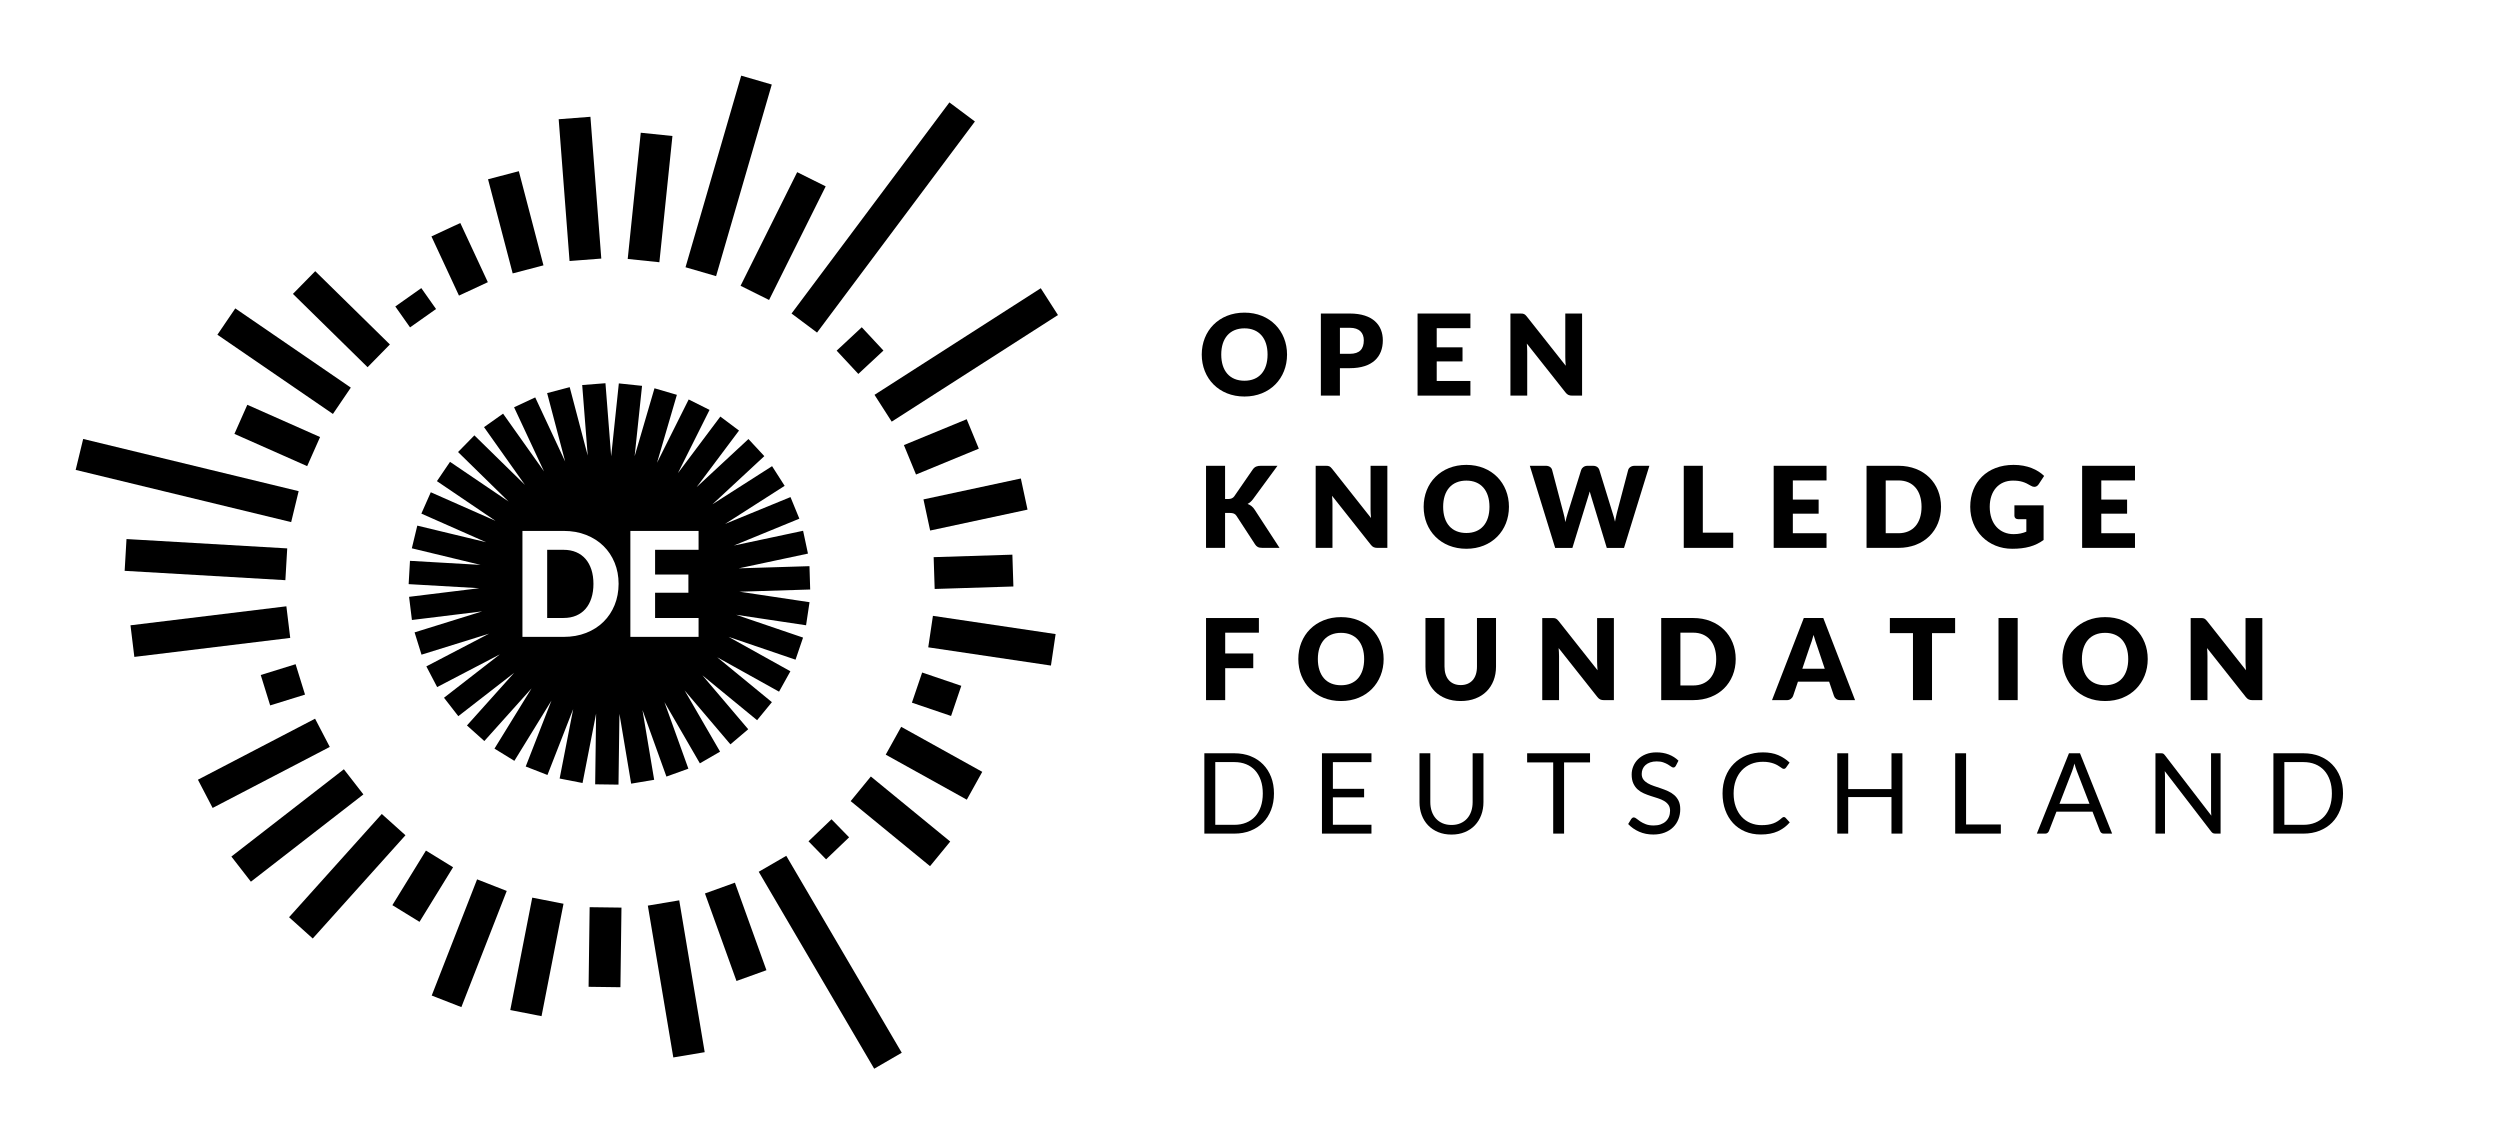 <svg xmlns:svg="http://www.w3.org/2000/svg" xmlns="http://www.w3.org/2000/svg" version="1.1" width="165" height="75.699" viewBox="0 0 165 75.699" xml:space="preserve">
  <g transform="matrix(0.1,0,0,0.1,2.402,1.854)">
    <path d="m797.32 243.17c-16.88 0-28.19-12.05-28.19-27.7 0-15.65 11.31-27.67 28.19-27.67 16.84 0 28.11 12.09 28.11 27.67 0 15.65-11.26 27.7-28.11 27.7zm0-45c-9.67 0-15.32 6.54-15.32 17.29 0 10.86 5.65 17.29 15.32 17.29 9.59 0 15.25-6.43 15.25-17.29 0-10.75-5.65-17.29-15.25-17.29z"/>
    <path d="m860.32 224.46v18.11h-12.57v-54.18h19.11c15.25 0 21.79 7.7 21.79 17.7 0 10.82-6.8 18.37-21.79 18.37l-6.54 0 0 0zm0-9.48h6.55c6.55 0 9.22-3.27 9.22-8.89 0-4.94-2.9-8.29-9.22-8.29h-6.54v17.18z"/>
    <path d="m946.45 188.39v9.67h-22.24v12.64h17.03v9.3h-17.03v12.9h22.24v9.67h-34.88v-54.18l34.88 0 0 0z"/>
    <path d="m983.64 190.32 25.73 32.54c-0.18-2.08-0.3-4.05-0.3-5.8v-28.67h11.08v54.18h-6.54c-1.93 0-3.16-0.48-4.39-2.08l-25.54-32.28c0.15 1.9 0.26 3.72 0.26 5.32v29.04h-11.08v-54.18h6.62c2.16 0 2.79 0.26 4.16 1.93z"/>
    <path d="m784.53 310.82h2.01c1.86 0 3.2-0.59 4.02-1.75l12.2-17.7c1.34-1.93 2.94-2.49 5.43-2.49h10.93l-16.06 21.9c-1.15 1.6-2.38 2.57-3.68 3.27 1.9 0.71 3.42 1.82 4.72 3.87l16.36 25.14h-11.23c-2.86 0-3.9-0.82-4.91-2.31L792.04 321.9c-0.89-1.38-2.12-1.9-4.46-1.9h-3.05v23.06h-12.57v-54.18h12.57v21.94z"/>
    <path d="m855.12 290.81 25.73 32.54c-0.19-2.08-0.3-4.05-0.3-5.8v-28.67h11.08v54.18h-6.54c-1.93 0-3.16-0.48-4.39-2.08L855.15 308.7c0.15 1.9 0.26 3.72 0.26 5.32v29.04h-11.08v-54.18h6.62c2.16 0 2.79 0.26 4.17 1.93z"/>
    <path d="m943.78 343.65c-16.88 0-28.19-12.05-28.19-27.7 0-15.65 11.31-27.67 28.19-27.67 16.85 0 28.11 12.09 28.11 27.67 0 15.66-11.27 27.7-28.11 27.7zm0-44.99c-9.67 0-15.32 6.54-15.32 17.29 0 10.86 5.65 17.29 15.32 17.29 9.59 0 15.25-6.43 15.25-17.29-0.01-10.75-5.66-17.29-15.25-17.29z"/>
    <path d="m985.65 288.88h10.56c2.19 0 3.72 1.08 4.16 2.72l7.44 28.26c0.48 1.82 1.04 3.94 1.3 6.21 0.48-2.34 1.12-4.39 1.67-6.21l8.78-28.26c0.45-1.38 2.01-2.71 4.09-2.71h3.72c2.19 0 3.61 1.04 4.17 2.72l8.7 28.26c0.56 1.75 1.19 3.68 1.64 5.91 0.41-2.19 0.82-4.16 1.26-5.91l7.44-28.26c0.41-1.45 2.01-2.71 4.09-2.71h9.89l-16.73 54.18h-11.38l-10.19-33.58c-0.33-1.04-0.74-2.31-1.08-3.68-0.33 1.38-0.74 2.64-1.08 3.68l-10.34 33.58h-11.38l-16.73-54.2z"/>
    <path d="m1099.83 333.02h20.08v10.04h-32.65v-54.18h12.57v44.14l0 0z"/>
    <path d="m1181.49 288.88v9.67h-22.24v12.64h17.03v9.3h-17.03v12.9h22.24v9.67h-34.88v-54.18h34.88l0 0z"/>
    <path d="m1228.95 343.06h-21.05v-54.18h21.05c16.85 0 28.11 11.49 28.11 27.07 0 15.66-11.27 27.11-28.11 27.11zm0-44.51h-8.4v34.84h8.4c9.59 0 15.25-6.62 15.25-17.44-0.01-10.75-5.66-17.4-15.25-17.4z"/>
    <path d="m1313.37 332.35v-8.22h-5.35c-1.6 0-2.53-0.93-2.53-2.23v-6.92h19.26v22.87c-5.54 4.05-11.9 5.8-20.75 5.8-15.84 0-27.67-11.82-27.67-27.7 0-16.18 11.16-27.67 28.63-27.67 9.07 0 15.81 3.12 20.15 7.29l-3.64 5.54c-0.71 1.04-1.67 1.67-2.82 1.67-0.74 0-1.52-0.26-2.31-0.74-3.98-2.38-6.77-3.38-11.82-3.38-9.37 0-15.32 6.92-15.32 17.29 0 11.45 6.69 18.04 15.77 18.04 3.45 0 6.02-0.64 8.4-1.64z"/>
    <path d="m1385.07 288.88v9.67h-22.24v12.64h17.03v9.3h-17.03v12.9h22.24v9.67h-34.88v-54.18h34.88l0 0z"/>
    <path d="m806.85 389.36v9.67h-22.24v13.72h18.52v9.71h-18.52v21.09h-12.65v-54.19h34.89l0 0z"/>
    <path d="m889.18 416.43c0 3.92-0.68 7.56-2.03 10.93-1.35 3.37-3.25 6.3-5.71 8.8-2.45 2.49-5.41 4.44-8.87 5.86-3.46 1.41-7.29 2.12-11.51 2.12-4.22 0-8.06-0.71-11.53-2.12-3.47-1.41-6.44-3.36-8.91-5.86-2.47-2.49-4.38-5.42-5.73-8.8-1.35-3.37-2.02-7.02-2.02-10.93 0-3.92 0.67-7.56 2.03-10.94 1.35-3.37 3.26-6.3 5.73-8.77 2.47-2.48 5.44-4.43 8.91-5.84 3.47-1.41 7.31-2.12 11.53-2.12 4.22 0 8.05 0.71 11.51 2.14 3.46 1.43 6.42 3.38 8.87 5.86 2.45 2.48 4.36 5.41 5.71 8.78 1.35 3.37 2.02 7 2.02 10.89zm-12.86 0c0-2.68-0.35-5.09-1.04-7.23-0.69-2.15-1.69-3.96-2.99-5.45-1.3-1.49-2.9-2.63-4.78-3.42-1.88-0.79-4.03-1.19-6.43-1.19-2.43 0-4.59 0.4-6.49 1.19-1.9 0.79-3.5 1.93-4.8 3.42-1.3 1.49-2.3 3.31-2.99 5.45-0.69 2.15-1.04 4.56-1.04 7.23 0 2.7 0.35 5.13 1.04 7.27 0.69 2.15 1.69 3.96 2.99 5.45 1.3 1.49 2.9 2.62 4.8 3.4 1.9 0.78 4.06 1.17 6.49 1.17 2.4 0 4.55-0.39 6.43-1.17 1.88-0.78 3.48-1.92 4.78-3.4 1.3-1.49 2.3-3.3 2.99-5.45 0.69-2.14 1.04-4.57 1.04-7.27z"/>
    <path d="m940.06 433.61c1.69 0 3.19-0.28 4.52-0.84 1.33-0.56 2.45-1.36 3.37-2.4 0.92-1.04 1.62-2.31 2.1-3.81 0.48-1.5 0.73-3.2 0.73-5.11v-32.1h12.57v32.1c0 3.32-0.54 6.37-1.62 9.15-1.08 2.78-2.62 5.17-4.63 7.18-2.01 2.01-4.45 3.57-7.33 4.69-2.88 1.12-6.11 1.67-9.71 1.67-3.62 0-6.87-0.56-9.74-1.67-2.87-1.12-5.32-2.68-7.33-4.69-2.01-2.01-3.54-4.4-4.61-7.18-1.07-2.77-1.6-5.82-1.6-9.15v-32.1h12.57v32.06c0 1.91 0.24 3.61 0.73 5.11 0.48 1.5 1.18 2.78 2.1 3.83 0.92 1.05 2.04 1.86 3.37 2.42 1.32 0.56 2.82 0.84 4.51 0.84z"/>
    <path d="m1001.83 389.43c0.37 0.05 0.71 0.14 1 0.28 0.3 0.14 0.58 0.33 0.86 0.58 0.27 0.25 0.58 0.58 0.93 1l25.74 32.54c-0.1-1.04-0.17-2.05-0.22-3.03-0.05-0.98-0.08-1.9-0.08-2.77v-28.67h11.08v54.19h-6.54c-0.97 0-1.78-0.15-2.45-0.45-0.67-0.3-1.31-0.84-1.93-1.64l-25.55-32.28c0.07 0.94 0.14 1.87 0.19 2.77 0.05 0.91 0.08 1.76 0.08 2.55v29.05h-11.08v-54.19h6.62c0.52 0 0.98 0.02 1.35 0.07z"/>
    <path d="m1121.55 416.43c0 3.92-0.68 7.53-2.03 10.84-1.35 3.31-3.25 6.17-5.71 8.59-2.45 2.42-5.41 4.3-8.87 5.65-3.46 1.35-7.3 2.03-11.51 2.03h-21.05v-54.19h21.05c4.22 0 8.05 0.68 11.51 2.05 3.46 1.37 6.42 3.25 8.87 5.65 2.46 2.4 4.36 5.26 5.71 8.57 1.35 3.32 2.03 6.92 2.03 10.81zm-12.87 0c0-2.68-0.35-5.1-1.04-7.25-0.69-2.16-1.69-3.99-2.99-5.49-1.3-1.5-2.9-2.65-4.78-3.46-1.88-0.8-4.03-1.21-6.43-1.21h-8.4v34.85h8.4c2.4 0 4.55-0.4 6.44-1.21 1.88-0.81 3.48-1.96 4.78-3.46 1.3-1.5 2.3-3.33 2.99-5.48 0.68-2.16 1.03-4.59 1.03-7.29z"/>
    <path d="m1200.31 443.54h-9.74c-1.09 0-1.99-0.25-2.69-0.76-0.71-0.51-1.2-1.16-1.47-1.95l-3.2-9.45h-20.6l-3.2 9.45c-0.25 0.69-0.73 1.32-1.45 1.88-0.72 0.56-1.6 0.84-2.64 0.84h-9.82l20.98-54.19h12.87l20.96 54.18zm-34.8-20.71h14.8l-4.98-14.84c-0.32-0.94-0.7-2.05-1.13-3.33-0.44-1.28-0.86-2.66-1.28-4.15-0.4 1.51-0.81 2.91-1.23 4.2-0.42 1.29-0.81 2.4-1.19 3.35l-4.99 14.77z"/>
    <path d="m1266.36 389.36v9.97h-15.25v44.22h-12.57v-44.22h-15.25v-9.97h43.07z"/>
    <path d="M1307.65 443.54H1295v-54.19h12.65v54.19z"/>
    <path d="m1393.48 416.43c0 3.92-0.68 7.56-2.03 10.93-1.35 3.37-3.25 6.3-5.71 8.8-2.45 2.49-5.41 4.44-8.87 5.86-3.46 1.41-7.3 2.12-11.51 2.12-4.21 0-8.06-0.71-11.53-2.12-3.47-1.41-6.44-3.36-8.91-5.86-2.47-2.49-4.37-5.42-5.73-8.8-1.35-3.37-2.03-7.02-2.03-10.93 0-3.92 0.68-7.56 2.03-10.94 1.35-3.37 3.26-6.3 5.73-8.77 2.47-2.48 5.44-4.43 8.91-5.84 3.47-1.41 7.31-2.12 11.53-2.12 4.22 0 8.05 0.71 11.51 2.14 3.46 1.43 6.41 3.38 8.87 5.86 2.46 2.48 4.36 5.41 5.71 8.78 1.36 3.37 2.03 7 2.03 10.89zm-12.87 0c0-2.68-0.35-5.09-1.04-7.23-0.69-2.15-1.69-3.96-2.99-5.45-1.3-1.49-2.9-2.63-4.78-3.42-1.88-0.79-4.03-1.19-6.44-1.19-2.43 0-4.59 0.4-6.49 1.19-1.9 0.79-3.5 1.93-4.8 3.42-1.3 1.49-2.3 3.31-2.99 5.45-0.69 2.15-1.04 4.56-1.04 7.23 0 2.7 0.35 5.13 1.04 7.27 0.69 2.15 1.69 3.96 2.99 5.45 1.3 1.49 2.9 2.62 4.8 3.4 1.9 0.78 4.06 1.17 6.49 1.17 2.4 0 4.55-0.39 6.44-1.17 1.88-0.78 3.48-1.92 4.78-3.4 1.3-1.49 2.3-3.3 2.99-5.45 0.69-2.14 1.04-4.57 1.04-7.27z"/>
    <path d="m1429.81 389.43c0.37 0.05 0.7 0.14 1 0.28 0.3 0.14 0.58 0.33 0.85 0.58 0.27 0.25 0.58 0.58 0.93 1l25.73 32.54c-0.1-1.04-0.17-2.05-0.22-3.03-0.05-0.98-0.07-1.9-0.07-2.77v-28.67h11.08v54.19h-6.54c-0.97 0-1.78-0.15-2.45-0.45-0.67-0.3-1.31-0.84-1.93-1.64l-25.55-32.28c0.07 0.94 0.14 1.87 0.19 2.77 0.05 0.91 0.07 1.76 0.07 2.55v29.05h-11.08v-54.19h6.62c0.54 0 1 0.02 1.37 0.07z"/>
    <rect width="21.01" height="173.94" x="548.28" y="38.3" transform="matrix(-0.801,-0.599,0.599,-0.801,931.456,560.063)"/>
    <rect width="21.02" height="83.79" x="482.28" y="95.42" transform="matrix(-0.895,-0.446,0.446,-0.895,872.648,479.947)"/>
    <rect width="21.02" height="131.73" x="446.23" y="31.7" transform="matrix(-0.96,-0.279,0.279,-0.96,868.133,318.642)"/>
    <polygon points="398.88 69.06 419.79 71.22 411.17 154.54 390.27 152.37 "/>
    <polygon points="365.66 58.54 372.83 152.12 351.88 153.73 344.71 60.15 "/>
    <polygon points="318.41 94.45 334.67 156.59 314.35 161.91 298.08 99.77 "/>
    <rect width="43.06" height="21" x="257.78" y="142.2" transform="matrix(-0.422,-0.907,0.907,-0.422,258.709,470.372)"/>
    <polygon points="254.04 171.61 263.77 185.41 246.61 197.53 236.88 183.73 "/>
    <polygon points="184.03 160.43 233.31 208.81 218.59 223.81 169.31 175.43 "/>
    <polygon points="131.27 185 207.52 237.29 195.71 254.67 119.46 202.38 "/>
    <polygon points="139.21 248.62 187.23 269.91 178.71 289.11 130.69 267.83 "/>
    <polygon points="173.09 305.63 30.87 271.17 25.92 291.59 168.15 326.05 "/>
    <rect width="106.29" height="21.02" x="58.76" y="340.18" transform="matrix(-0.998,-0.058,0.058,-0.998,203.239,707.284)"/>
    <rect width="21.01" height="103.61" x="104.2" y="346.6" transform="matrix(-0.121,-0.993,0.993,-0.121,-266.921,560.427)"/>
    <rect width="21.01" height="24.09" x="152.14" y="421.2" transform="matrix(-0.296,-0.955,0.955,-0.296,-202.923,716.996)"/>
    <rect width="21.01" height="87.17" x="139.56" y="441.69" transform="matrix(-0.462,-0.887,0.887,-0.462,-210.986,842.555)"/>
    <rect width="21.01" height="93.98" x="161.79" y="479.27" transform="matrix(-0.613,-0.79,0.79,-0.613,-137.877,984.986)"/>
    <rect width="21.01" height="91.6" x="194.5" y="513.83" transform="matrix(-0.744,-0.668,0.668,-0.744,-16.135,1113.088)"/>
    <rect width="21.02" height="42.29" x="244.69" y="545.39" transform="matrix(-0.852,-0.524,0.524,-0.852,175.543,1182.771)"/>
    <polygon points="290.86 561.83 310.43 569.48 280.48 646.16 260.91 638.52 "/>
    <rect width="21.01" height="75.55" x="319.77" y="575.69" transform="matrix(-0.982,-0.192,0.192,-0.982,536.872,1278.85)"/>
    <polygon points="365.14 580.2 386.15 580.48 385.46 633.03 364.45 632.75 "/>
    <polygon points="424.27 575.68 441.08 675.9 420.36 679.38 403.55 579.17 "/>
    <rect width="61.39" height="21.01" x="430.79" y="586.11" transform="matrix(-0.339,-0.941,0.941,-0.339,56.569,1232.98)"/>
    <polygon points="571.14 676.27 494.92 546.3 476.74 556.83 552.95 686.82 "/>
    <polygon points="524.77 522.18 536.39 534.1 521.2 548.63 509.59 536.71 "/>
    <polygon points="550.74 493.95 603.13 536.88 589.8 553.13 537.42 510.2 "/>
    <polygon points="570.76 461.16 624.27 490.87 614.07 509.25 560.56 479.53 "/>
    <polygon points="584.6 425.32 610.44 434.1 603.69 454 577.84 445.22 "/>
    <rect width="81.88" height="21.01" x="589.82" y="393.54" transform="matrix(-0.989,-0.147,0.147,-0.989,1195.08,896.648)"/>
    <polygon points="644.15 347.54 644.82 368.54 592.86 370.18 592.19 349.18 "/>
    <rect width="21.01" height="65.72" x="609.49" y="281.84" transform="matrix(-0.21,-0.978,0.978,-0.21,442.226,986.881)"/>
    <polygon points="614 258.15 622 277.57 580.55 294.65 572.55 275.22 "/>
    <polygon points="662.89 171.69 674.23 189.38 564.5 259.75 553.16 242.05 "/>
    <polygon points="544.74 197.45 559.05 212.82 542.48 228.26 528.17 212.89 "/>
    <path d="m362.43 350.36c-1.68-1.94-3.74-3.42-6.17-4.46-2.43-1.04-5.2-1.56-8.3-1.56h-10.85v44.98h10.85c3.1 0 5.87-0.52 8.31-1.56 2.43-1.04 4.49-2.53 6.17-4.46 1.68-1.93 2.97-4.3 3.86-7.08 0.9-2.78 1.35-5.92 1.35-9.41 0-3.46-0.45-6.58-1.34-9.36-0.91-2.79-2.2-5.15-3.88-7.09z"/>
    <path d="m510.7 370.53-0.47-15.4-46.67 1.43 45.67-9.73-3.21-15.06-45.69 9.74 43.22-17.73-5.85-14.25-43.17 17.72 39.32-25.14-8.3-12.98-39.36 25.16 34.24-31.78-10.48-11.29-34.23 31.78 28.01-37.37-12.33-9.24-28.01 37.37 20.89-41.77-13.77-6.89-20.89 41.77 13.1-44.83-14.78-4.32-13.1 44.83 4.89-46.44-15.32-1.61-5.06 48.08-3.77-48.2-15.35 1.2 3.64 46.54-11.89-45.14-14.9 3.92 11.9 45.17-19.76-42.32-13.95 6.52 19.76 42.31-27.03-38.11-12.57 8.9 27.01 38.12-33.37-32.69-10.78 11 33.35 32.67-38.65-26.2-8.64 12.75 38.67 26.21-42.72-18.88-6.23 14.09 42.72 18.88-45.4-10.95-3.61 14.97 45.39 10.95-46.61-2.68-0.88 15.38 46.64 2.68-46.36 5.69 1.88 15.29 46.37-5.69-44.61 13.87 4.57 14.71 44.59-13.87-41.4 21.6 7.13 13.66 41.4-21.6-36.88 28.64 9.45 12.16 36.88-28.64-31.18 34.77 11.47 10.28 31.17-34.76-24.47 39.77 13.12 8.07 24.48-39.78-16.99 43.51 14.35 5.6 16.99-43.51-8.95 45.85 15.12 2.95 8.95-45.82-0.62 46.69 15.4 0.21 0.62-46.72 7.73 46.08 15.19-2.55-7.72-46.05 15.81 43.93 14.49-5.22-15.81-43.94 23.4 40.42 13.33-7.72-23.4-40.4 30.23 35.58 11.74-9.97-30.24-35.59 36.1 29.62 9.77-11.91-36.12-29.64 40.84 22.72 7.49-13.46-40.8-22.7 44.19 15.05 4.97-14.58-44.22-15.06 46.2 6.93 2.29-15.23-46.21-6.93 46.65-1.45zm-129.07 10.26c-1.74 4.27-4.2 7.97-7.37 11.09-3.17 3.12-6.98 5.55-11.45 7.3-4.46 1.75-9.42 2.62-14.85 2.62h-27.17v-69.94h27.17c5.44 0 10.39 0.88 14.86 2.64 4.47 1.76 8.28 4.19 11.45 7.3 3.17 3.11 5.62 6.79 7.37 11.06 1.75 4.27 2.62 8.92 2.62 13.94-0.02 5.06-0.89 9.72-2.63 13.99zm55.41-36.45h-28.7v16.32h21.98v12h-21.98v16.66h28.7v12.48h-45.02v-69.94h45.02v12.48z"/>
    <path d="m816.8 505.15c0 3.97-0.63 7.59-1.89 10.84-1.26 3.26-3.03 6.04-5.33 8.36-2.29 2.32-5.04 4.11-8.25 5.38-3.21 1.27-6.76 1.91-10.65 1.91h-19.83v-53.02h19.83c3.9 0 7.45 0.64 10.66 1.91 3.21 1.27 5.96 3.07 8.25 5.4 2.29 2.33 4.07 5.12 5.33 8.38 1.26 3.26 1.88 6.87 1.88 10.84zm-7.37 0c0-3.26-0.44-6.17-1.33-8.73-0.89-2.56-2.15-4.74-3.77-6.51-1.63-1.77-3.6-3.13-5.92-4.07-2.32-0.94-4.9-1.4-7.73-1.4h-12.62v41.4h12.62c2.84 0 5.41-0.47 7.73-1.41 2.32-0.94 4.29-2.29 5.92-4.05 1.63-1.76 2.89-3.93 3.77-6.49 0.88-2.56 1.33-5.48 1.33-8.74z"/>
    <path d="m881.14 478.62v5.85h-25.46v17.61h20.61v5.62h-20.61v18.09h25.46v5.85h-32.67v-53.02h32.67z"/>
    <path d="m933.97 525.94c2.19 0 4.16-0.37 5.88-1.11 1.73-0.74 3.19-1.77 4.39-3.11 1.2-1.33 2.11-2.92 2.74-4.77 0.63-1.85 0.94-3.88 0.94-6.1v-32.23h7.14v32.23c0 3.06-0.49 5.9-1.46 8.51-0.97 2.62-2.37 4.88-4.18 6.79-1.81 1.91-4.03 3.41-6.64 4.5-2.61 1.09-5.55 1.63-8.81 1.63-3.26 0-6.19-0.54-8.81-1.63-2.62-1.09-4.83-2.58-6.66-4.49-1.82-1.91-3.22-4.17-4.2-6.79-0.97-2.61-1.46-5.45-1.46-8.51v-32.23h7.14v32.19c0 2.22 0.31 4.26 0.94 6.1 0.63 1.85 1.54 3.44 2.74 4.77 1.2 1.33 2.66 2.38 4.4 3.13 1.75 0.75 3.72 1.12 5.91 1.12z"/>
    <path d="m1025.4 478.62v6.03h-17.13v46.99h-7.18v-46.99h-17.2v-6.03h41.51z"/>
    <path d="m1082.01 486.91c-0.22 0.37-0.46 0.65-0.7 0.83-0.25 0.19-0.57 0.28-0.96 0.28-0.42 0-0.91-0.21-1.46-0.63-0.56-0.42-1.26-0.88-2.11-1.39-0.85-0.5-1.87-0.97-3.07-1.39-1.2-0.42-2.65-0.63-4.35-0.63-1.6 0-3.02 0.22-4.26 0.65-1.23 0.43-2.26 1.02-3.09 1.76-0.83 0.74-1.45 1.61-1.87 2.61-0.42 1-0.63 2.08-0.63 3.24 0 1.48 0.36 2.71 1.09 3.68 0.73 0.98 1.69 1.81 2.89 2.5 1.2 0.69 2.55 1.29 4.07 1.8 1.52 0.51 3.07 1.03 4.66 1.57 1.59 0.54 3.15 1.15 4.66 1.83 1.52 0.68 2.87 1.54 4.07 2.57 1.2 1.04 2.16 2.31 2.89 3.81 0.73 1.5 1.09 3.35 1.09 5.55 0 2.32-0.39 4.5-1.18 6.53-0.79 2.03-1.94 3.81-3.46 5.31-1.52 1.51-3.38 2.69-5.59 3.55-2.21 0.86-4.72 1.3-7.53 1.3-3.43 0-6.55-0.62-9.38-1.87-2.83-1.25-5.24-2.93-7.23-5.05l2.07-3.4c0.2-0.27 0.44-0.5 0.72-0.69 0.28-0.18 0.6-0.28 0.94-0.28 0.52 0 1.11 0.28 1.78 0.83 0.67 0.56 1.5 1.17 2.5 1.83 1 0.67 2.21 1.28 3.63 1.83 1.42 0.55 3.15 0.83 5.2 0.83 1.7 0 3.22-0.23 4.55-0.7 1.33-0.47 2.46-1.13 3.39-1.98 0.93-0.85 1.64-1.87 2.13-3.05 0.49-1.18 0.74-2.5 0.74-3.96 0-1.6-0.36-2.92-1.09-3.94-0.73-1.02-1.68-1.88-2.87-2.57-1.18-0.69-2.53-1.28-4.05-1.76-1.52-0.48-3.07-0.97-4.66-1.48-1.59-0.51-3.14-1.09-4.66-1.76-1.52-0.67-2.87-1.53-4.05-2.59-1.19-1.06-2.14-2.39-2.87-3.98-0.73-1.59-1.09-3.56-1.09-5.9 0-1.87 0.36-3.69 1.09-5.44 0.73-1.75 1.78-3.3 3.16-4.66 1.38-1.35 3.09-2.44 5.13-3.26 2.04-0.81 4.37-1.22 7.01-1.22 2.96 0 5.66 0.47 8.1 1.41 2.44 0.94 4.57 2.29 6.4 4.07l-1.75 3.41z"/>
    <path d="m1153.34 520.69c0.4 0 0.75 0.16 1.07 0.48l2.81 3.07c-2.17 2.52-4.8 4.48-7.9 5.88-3.1 1.41-6.83 2.11-11.19 2.11-3.82 0-7.29-0.66-10.4-1.98-3.11-1.32-5.76-3.17-7.95-5.55-2.19-2.38-3.9-5.23-5.11-8.56-1.21-3.33-1.81-6.99-1.81-10.99 0-4 0.65-7.66 1.94-10.99 1.29-3.33 3.11-6.19 5.46-8.58 2.35-2.39 5.15-4.25 8.42-5.57 3.27-1.32 6.88-1.98 10.82-1.98 3.9 0 7.26 0.61 10.08 1.81 2.82 1.21 5.33 2.85 7.53 4.92l-2.33 3.29c-0.17 0.25-0.37 0.45-0.59 0.61-0.22 0.16-0.54 0.24-0.96 0.24-0.32 0-0.66-0.12-1.02-0.35-0.36-0.23-0.78-0.52-1.28-0.87-0.49-0.34-1.07-0.71-1.74-1.11-0.67-0.39-1.46-0.76-2.37-1.11-0.91-0.35-1.97-0.63-3.18-0.87-1.21-0.24-2.6-0.35-4.18-0.35-2.84 0-5.43 0.49-7.79 1.46-2.36 0.98-4.38 2.36-6.09 4.16-1.7 1.8-3.03 4-3.98 6.59-0.95 2.59-1.43 5.49-1.43 8.7 0 3.31 0.48 6.25 1.43 8.84 0.95 2.59 2.24 4.78 3.89 6.57 1.64 1.79 3.58 3.15 5.83 4.09 2.24 0.94 4.66 1.41 7.25 1.41 1.58 0 3-0.09 4.25-0.28 1.25-0.19 2.42-0.48 3.5-0.87 1.07-0.39 2.07-0.89 3-1.5 0.92-0.6 1.86-1.33 2.79-2.16 0.43-0.37 0.84-0.56 1.23-0.56z"/>
    <path d="m1231.56 531.64h-7.21v-24.12h-28.56v24.12h-7.21v-53.02h7.22v23.64h28.56v-23.64h7.22v53.02z"/>
    <path d="m1273.59 525.61h22.94v6.03h-30.12v-53.02h7.18v46.99z"/>
    <path d="m1369.98 531.64h-5.55c-0.64 0-1.16-0.16-1.55-0.48-0.39-0.32-0.69-0.73-0.89-1.22l-4.96-12.8h-23.79l-4.96 12.8c-0.17 0.44-0.47 0.84-0.89 1.19-0.42 0.35-0.94 0.52-1.55 0.52h-5.55l21.2-53.02h7.29l21.2 53.01zm-34.74-19.68h19.8l-8.33-21.57c-0.54-1.33-1.07-3-1.59-4.99-0.27 1.01-0.54 1.94-0.8 2.79-0.26 0.85-0.51 1.6-0.76 2.24l-8.32 21.53z"/>
    <path d="m1403.7 478.86c0.31 0.16 0.66 0.49 1.06 0.98l30.71 39.96c-0.07-0.64-0.12-1.26-0.15-1.87-0.02-0.6-0.04-1.19-0.04-1.76v-37.56h6.29v53.02h-3.62c-0.57 0-1.04-0.1-1.43-0.3-0.38-0.2-0.76-0.53-1.13-1l-30.67-39.92c0.05 0.62 0.09 1.22 0.11 1.81 0.02 0.59 0.04 1.14 0.04 1.63v37.78h-6.29v-53.02h3.7c0.64 0.01 1.12 0.09 1.42 0.25z"/>
    <path d="m1522.38 505.15c0 3.97-0.63 7.59-1.89 10.84-1.26 3.26-3.03 6.04-5.33 8.36-2.3 2.32-5.04 4.11-8.25 5.38-3.2 1.27-6.76 1.91-10.65 1.91h-19.83v-53.02h19.83c3.9 0 7.45 0.64 10.65 1.91 3.21 1.27 5.96 3.07 8.25 5.4 2.3 2.33 4.07 5.12 5.33 8.38 1.26 3.26 1.89 6.87 1.89 10.84zm-7.36 0c0-3.26-0.44-6.17-1.33-8.73-0.89-2.56-2.15-4.74-3.77-6.51-1.63-1.77-3.6-3.13-5.92-4.07-2.32-0.94-4.9-1.4-7.73-1.4h-12.62v41.4h12.62c2.84 0 5.41-0.47 7.73-1.41 2.32-0.94 4.29-2.29 5.92-4.05 1.63-1.76 2.89-3.93 3.77-6.49 0.88-2.57 1.33-5.48 1.33-8.74z"/>
  </g>
</svg>
